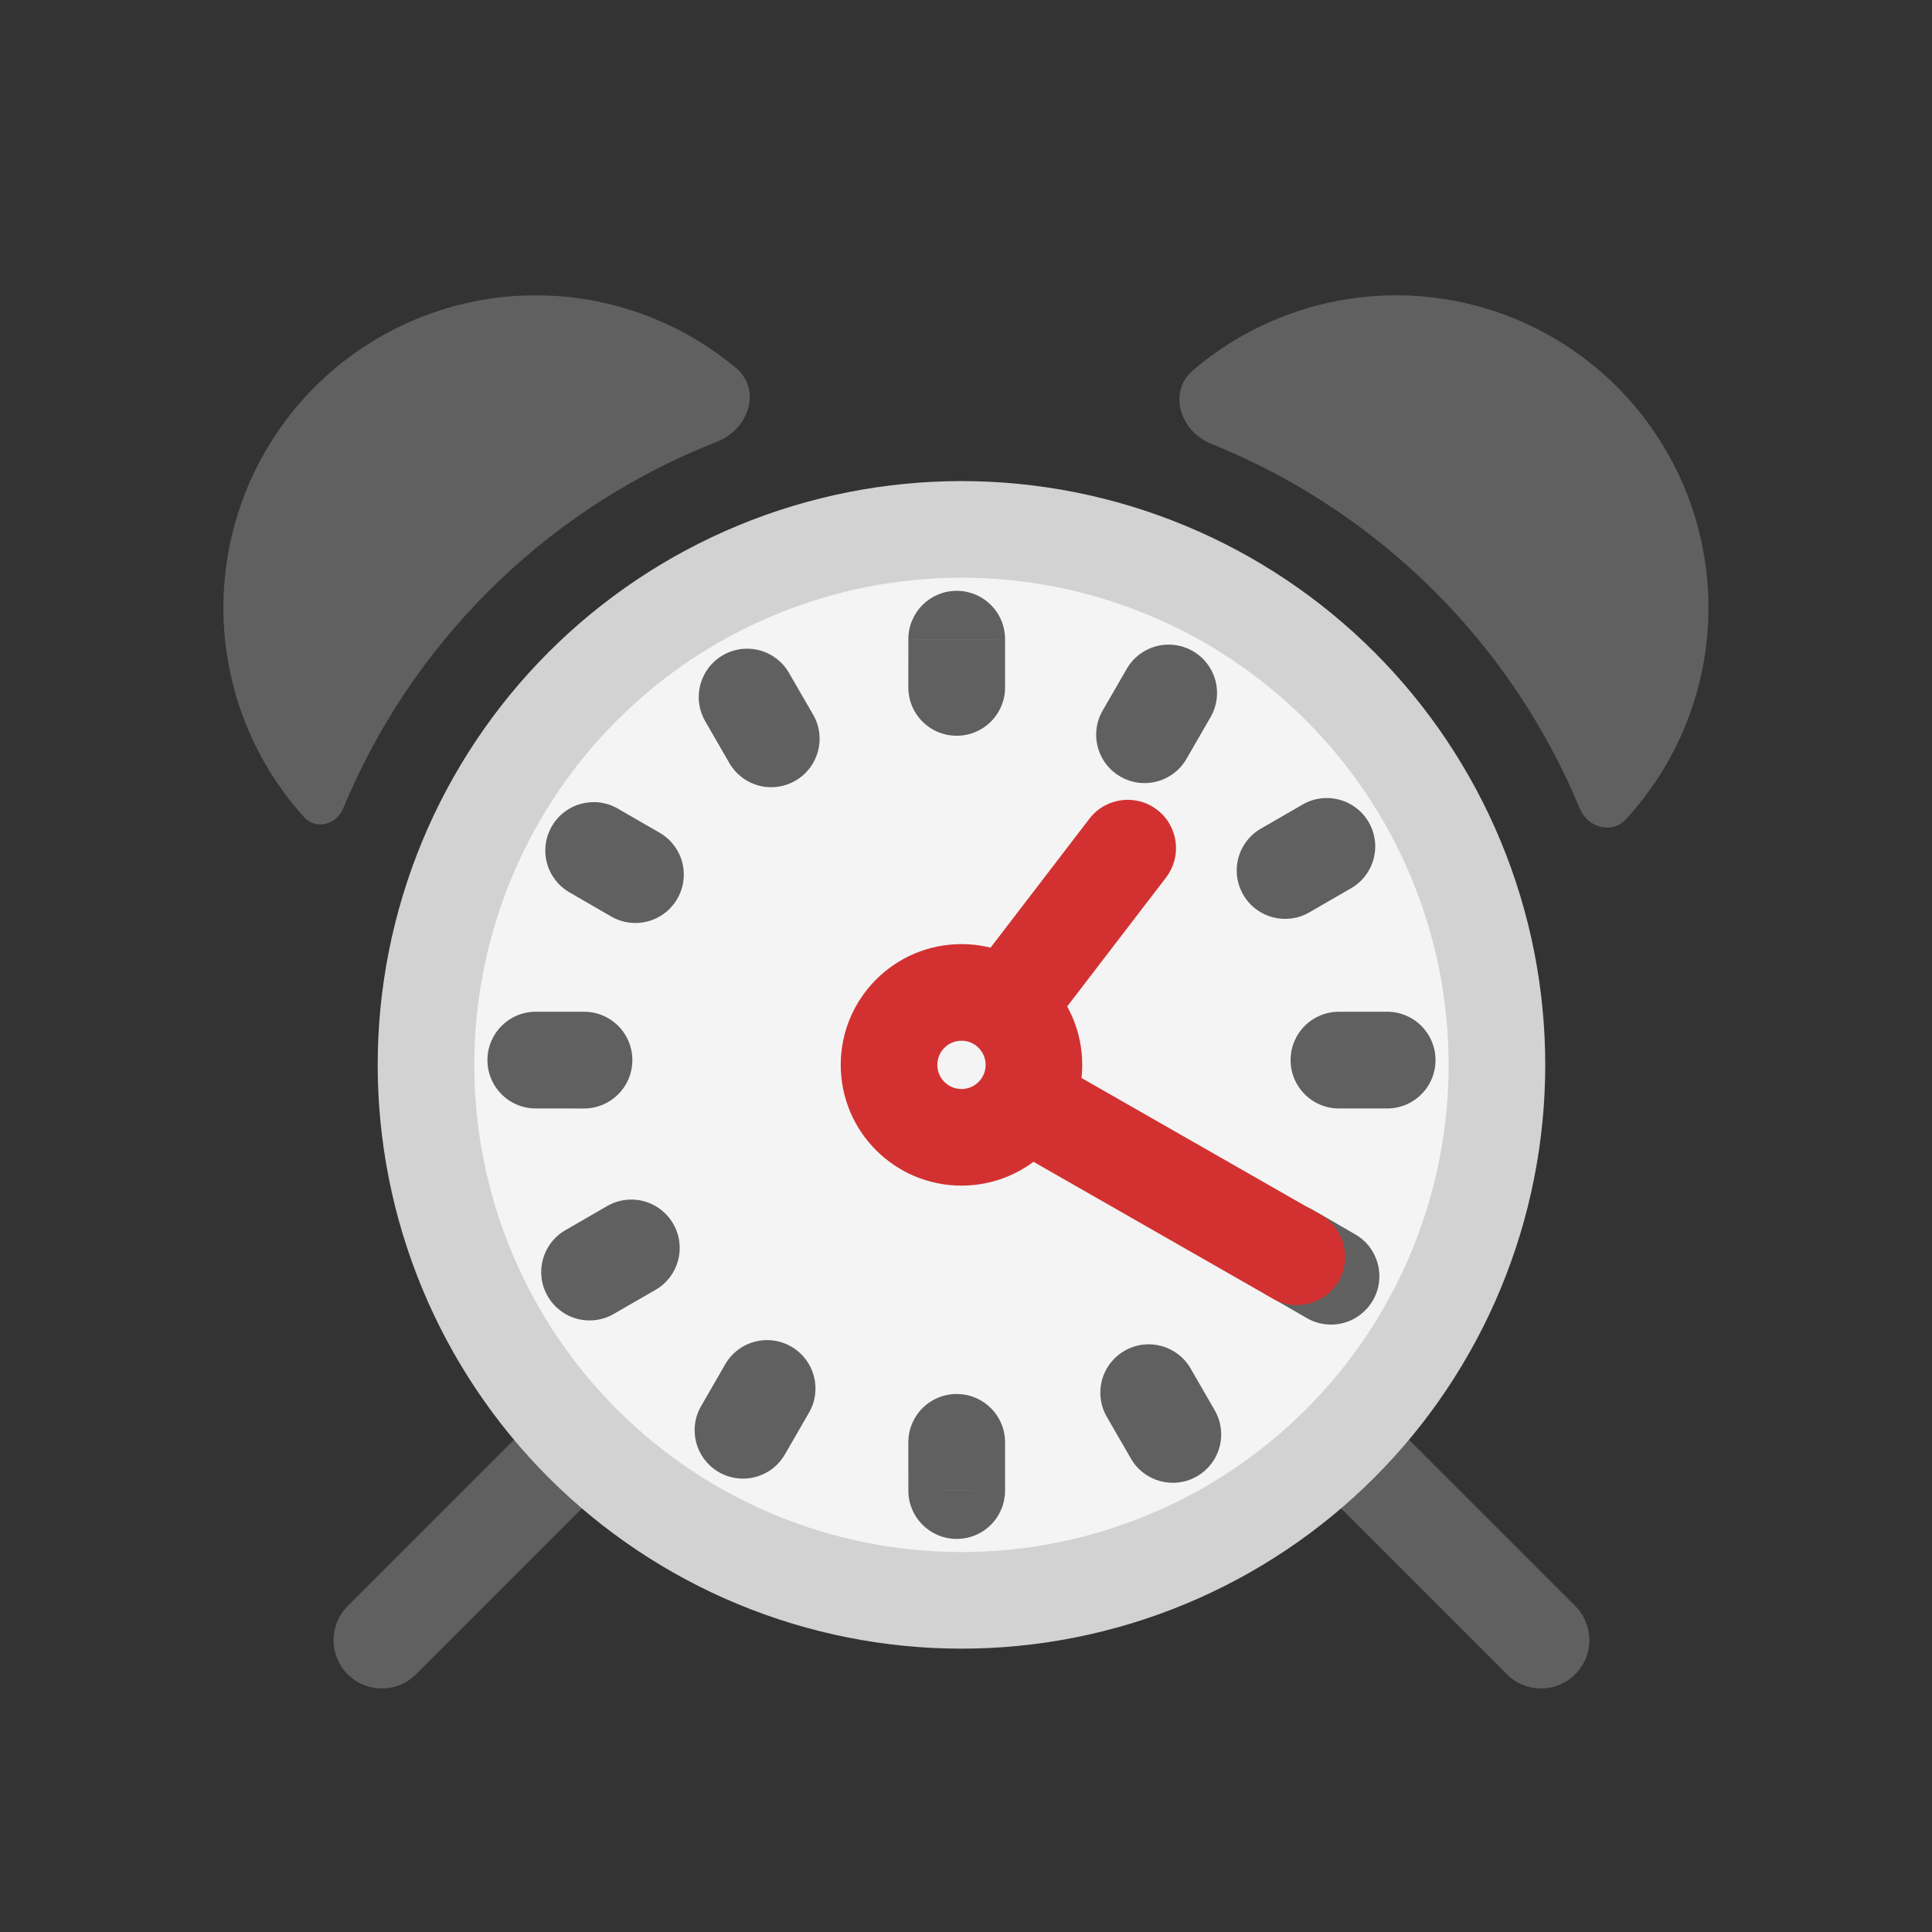 <svg viewBox="0 0 80 80" fill="none">
  <rect x="0" y="0" width="80" height="80" fill="#333333" stroke="none"/>
  <path fill-rule="evenodd" clip-rule="evenodd" d="M62.76 13.213C59.59 11.9 56.029 11.9 52.86 13.213C51.591 13.738 50.426 14.457 49.401 15.334C48.339 16.243 48.869 17.86 50.166 18.383C50.25 18.417 50.334 18.451 50.417 18.486C57.209 21.299 62.604 26.695 65.418 33.486C65.745 34.275 66.745 34.553 67.324 33.925C68.344 32.817 69.172 31.53 69.76 30.112C71.073 26.943 71.073 23.382 69.76 20.213C68.447 17.043 65.929 14.525 62.76 13.213ZM30.463 15.225C31.55 16.131 31.013 17.771 29.695 18.288C29.531 18.352 29.367 18.418 29.204 18.486C22.413 21.299 17.017 26.695 14.204 33.486C13.928 34.153 13.075 34.373 12.59 33.837C11.607 32.749 10.806 31.493 10.235 30.112C8.922 26.943 8.922 23.382 10.235 20.213C11.547 17.044 14.065 14.525 17.235 13.213C20.404 11.9 23.965 11.9 27.134 13.213C28.35 13.716 29.47 14.398 30.463 15.225Z" fill="#606060" class="fill-grey" />
  <path d="M62.398 69.329C63.179 70.111 64.446 70.111 65.227 69.329C66.008 68.548 66.008 67.282 65.227 66.501L62.398 69.329ZM56.995 58.269C56.214 57.488 54.947 57.488 54.166 58.269C53.385 59.05 53.385 60.316 54.166 61.097L56.995 58.269ZM14.398 66.502C13.617 67.283 13.617 68.549 14.398 69.33C15.179 70.111 16.446 70.111 17.227 69.33L14.398 66.502ZM25.459 61.097C26.24 60.316 26.24 59.05 25.459 58.269C24.678 57.488 23.412 57.488 22.631 58.269L25.459 61.097ZM65.227 66.501L56.995 58.269L54.166 61.097L62.398 69.329L65.227 66.501ZM17.227 69.33L25.459 61.097L22.631 58.269L14.398 66.502L17.227 69.33Z" fill="#606060" class="fill-grey" />
  <path d="M31.327 23.609C36.76 21.358 42.865 21.358 48.298 23.609C53.731 25.859 58.047 30.176 60.298 35.609C62.548 41.042 62.548 47.147 60.298 52.58C58.047 58.013 53.731 62.329 48.298 64.579C42.865 66.83 36.76 66.83 31.327 64.579C25.894 62.329 21.578 58.013 19.327 52.58C17.077 47.147 17.077 41.042 19.327 35.609C21.578 30.176 25.894 25.859 31.327 23.609Z" fill="#F4F4F4" stroke="#D2D2D2" stroke-width="4" stroke-linecap="round" stroke-linejoin="round" class="fill-white stroke-undefined" />
  <path d="M24.58 35.219L22.852 34.212C22.584 34.671 22.51 35.218 22.647 35.732C22.783 36.246 23.119 36.684 23.579 36.95L24.58 35.219ZM24.582 35.214L25.582 33.482C24.628 32.932 23.409 33.256 22.855 34.207L24.582 35.214ZM26.315 36.214L28.042 37.222C28.31 36.763 28.384 36.215 28.248 35.701C28.111 35.186 27.775 34.748 27.314 34.482L26.315 36.214ZM26.311 36.219L25.311 37.951C26.265 38.502 27.484 38.178 28.039 37.227L26.311 36.219ZM22.184 43.899L20.184 43.877C20.178 44.411 20.386 44.925 20.762 45.305C21.137 45.685 21.649 45.899 22.183 45.899L22.184 43.899ZM22.184 43.894L22.183 41.894C21.088 41.894 20.196 42.776 20.184 43.871L22.184 43.894ZM24.184 43.894L26.184 43.919C26.191 43.384 25.983 42.869 25.607 42.488C25.231 42.108 24.718 41.893 24.183 41.894L24.184 43.894ZM24.184 43.9L24.183 45.9C25.279 45.9 26.17 45.019 26.184 43.924L24.184 43.9ZM24.413 52.676L22.666 53.65C22.927 54.118 23.364 54.462 23.88 54.604C24.396 54.747 24.948 54.676 25.412 54.409L24.413 52.676ZM24.41 52.672L23.41 50.94C22.464 51.487 22.132 52.691 22.663 53.645L24.41 52.672ZM26.142 51.672L27.892 50.702C27.632 50.233 27.194 49.888 26.677 49.744C26.16 49.601 25.607 49.671 25.142 49.94L26.142 51.672ZM26.145 51.677L27.145 53.409C28.09 52.864 28.424 51.661 27.894 50.706L26.145 51.677ZM30.767 59.227L29.741 60.944C30.201 61.218 30.752 61.297 31.27 61.162C31.788 61.028 32.231 60.691 32.499 60.227L30.767 59.227ZM30.763 59.224L29.031 58.225C28.485 59.171 28.799 60.38 29.737 60.941L30.763 59.224ZM31.763 57.492L32.793 55.777C32.333 55.501 31.781 55.421 31.262 55.555C30.742 55.69 30.299 56.027 30.03 56.492L31.763 57.492ZM31.768 57.495L33.499 58.495C34.045 57.55 33.733 56.342 32.797 55.78L31.768 57.495ZM39.618 61.723L39.593 63.723C40.128 63.729 40.643 63.521 41.023 63.146C41.403 62.77 41.617 62.258 41.618 61.723L39.618 61.723ZM39.613 61.723L37.613 61.723C37.613 62.818 38.494 63.709 39.589 63.723L39.613 61.723ZM39.612 59.723L39.636 57.723C39.102 57.716 38.587 57.924 38.206 58.3C37.826 58.676 37.612 59.188 37.612 59.723L39.612 59.723ZM39.618 59.723L41.618 59.723C41.618 58.628 40.737 57.736 39.642 57.723L39.618 59.723ZM48.567 59.397L49.562 61.132C50.023 60.867 50.36 60.431 50.498 59.917C50.636 59.404 50.565 58.858 50.299 58.397L48.567 59.397ZM48.563 59.399L46.831 60.4C47.382 61.352 48.598 61.682 49.554 61.136L48.563 59.399ZM47.562 57.667L46.572 55.93C46.109 56.194 45.771 56.631 45.632 57.145C45.493 57.659 45.564 58.207 45.831 58.668L47.562 57.667ZM47.568 57.664L49.3 56.665C48.749 55.711 47.531 55.382 46.575 55.928L47.568 57.664ZM55.118 52.844L56.855 53.835C57.4 52.88 57.071 51.663 56.118 51.112L55.118 52.844ZM55.115 52.848L54.116 54.581C54.576 54.846 55.123 54.918 55.636 54.779C56.149 54.641 56.586 54.304 56.85 53.843L55.115 52.848ZM53.383 51.849L51.647 50.856C51.1 51.812 51.43 53.031 52.384 53.581L53.383 51.849ZM53.386 51.844L54.386 50.112C53.925 49.846 53.377 49.774 52.864 49.913C52.35 50.052 51.913 50.39 51.649 50.853L53.386 51.844ZM57.441 43.894L59.441 43.87C59.428 42.775 58.537 41.894 57.442 41.894L57.441 43.894ZM57.441 43.899L57.442 45.899C57.976 45.899 58.489 45.685 58.864 45.304C59.24 44.924 59.448 44.409 59.441 43.875L57.441 43.899ZM55.441 43.899L53.441 43.923C53.454 45.019 54.346 45.9 55.442 45.899L55.441 43.899ZM55.441 43.894L55.442 41.894C54.907 41.894 54.395 42.107 54.019 42.488C53.643 42.868 53.435 43.383 53.441 43.917L55.441 43.894ZM54.943 35.044L56.659 34.018C56.099 33.081 54.889 32.766 53.943 33.312L54.943 35.044ZM54.945 35.049L55.946 36.78C56.409 36.513 56.746 36.07 56.881 35.551C57.016 35.033 56.937 34.483 56.662 34.023L54.945 35.049ZM53.213 36.049L51.498 37.079C52.06 38.014 53.269 38.327 54.214 37.781L53.213 36.049ZM53.21 36.044L52.211 34.312C51.746 34.58 51.408 35.024 51.274 35.543C51.139 36.063 51.219 36.614 51.496 37.074L53.21 36.044ZM48.391 28.692L49.364 26.945C48.41 26.413 47.206 26.745 46.659 27.691L48.391 28.692ZM48.395 28.694L50.127 29.694C50.395 29.23 50.465 28.678 50.323 28.162C50.18 27.646 49.837 27.208 49.369 26.947L48.395 28.694ZM47.395 30.427L46.425 32.175C47.379 32.705 48.582 32.372 49.128 31.426L47.395 30.427ZM47.39 30.424L45.658 29.424C45.39 29.888 45.319 30.441 45.463 30.958C45.606 31.476 45.952 31.913 46.421 32.173L47.39 30.424ZM39.613 26.465L39.59 24.465C38.495 24.478 37.613 25.369 37.613 26.465L39.613 26.465ZM39.618 26.465L41.618 26.465C41.618 25.931 41.404 25.419 41.024 25.043C40.644 24.668 40.13 24.46 39.596 24.465L39.618 26.465ZM39.612 28.465L37.612 28.465C37.612 29 37.826 29.513 38.207 29.889C38.587 30.265 39.103 30.472 39.638 30.465L39.612 28.465ZM39.618 28.465L39.643 30.465C40.738 30.452 41.618 29.56 41.618 28.465L39.618 28.465ZM30.937 28.861L32.669 27.861C32.403 27.4 31.965 27.065 31.451 26.928C30.937 26.792 30.39 26.865 29.931 27.133L30.937 28.861ZM31.938 30.593L32.945 32.321C33.897 31.766 34.221 30.546 33.67 29.592L31.938 30.593ZM30.933 28.864L29.926 27.136C28.974 27.69 28.651 28.91 29.201 29.863L30.933 28.864ZM31.933 30.596L30.2 31.596C30.466 32.056 30.905 32.392 31.419 32.529C31.934 32.666 32.481 32.592 32.941 32.323L31.933 30.596ZM26.308 36.225C26.309 36.224 26.309 36.223 26.31 36.222L22.855 34.207C22.853 34.209 22.852 34.211 22.852 34.212L26.308 36.225ZM23.583 36.947L25.315 37.946L27.314 34.482L25.582 33.482L23.583 36.947ZM24.587 35.206C24.586 35.207 24.585 35.209 24.584 35.212L28.039 37.227C28.04 37.225 28.041 37.224 28.042 37.222L24.587 35.206ZM27.312 34.487L25.58 33.487L23.579 36.95L25.311 37.951L27.312 34.487ZM24.184 43.921C24.184 43.92 24.184 43.918 24.184 43.917L20.184 43.871C20.184 43.873 20.184 43.875 20.184 43.877L24.184 43.921ZM22.184 45.894L24.185 45.894L24.183 41.894L22.183 41.894L22.184 45.894ZM22.184 43.868C22.184 43.87 22.184 43.873 22.184 43.875L26.184 43.924C26.184 43.922 26.184 43.921 26.184 43.919L22.184 43.868ZM24.184 41.9L22.184 41.899L22.183 45.899L24.183 45.9L24.184 41.9ZM26.16 51.703C26.159 51.701 26.159 51.702 26.158 51.699L22.663 53.645C22.663 53.646 22.665 53.649 22.666 53.65L26.16 51.703ZM25.411 54.404L27.143 53.403L25.142 49.94L23.41 50.94L25.411 54.404ZM24.393 52.641C24.394 52.643 24.395 52.645 24.397 52.647L27.894 50.706C27.893 50.705 27.892 50.703 27.892 50.702L24.393 52.641ZM25.146 49.944L23.413 50.944L25.412 54.409L27.145 53.409L25.146 49.944ZM31.793 57.51C31.792 57.509 31.791 57.508 31.789 57.508L29.737 60.941C29.738 60.941 29.74 60.943 29.741 60.944L31.793 57.51ZM32.495 60.224L33.495 58.491L30.03 56.492L29.031 58.225L32.495 60.224ZM30.733 59.206C30.735 59.207 30.736 59.208 30.738 59.209L32.797 55.78C32.796 55.779 32.794 55.778 32.793 55.777L30.733 59.206ZM30.036 56.494L29.035 58.226L32.499 60.227L33.499 58.495L30.036 56.494ZM39.642 59.723C39.638 59.723 39.635 59.723 39.635 59.723C39.633 59.723 39.635 59.723 39.637 59.723L39.589 63.723C39.592 63.723 39.596 63.723 39.596 63.723C39.597 63.723 39.596 63.723 39.593 63.723L39.642 59.723ZM41.613 61.722L41.612 59.722L37.612 59.723L37.613 61.723L41.613 61.722ZM39.589 61.722C39.588 61.722 39.588 61.722 39.59 61.722C39.59 61.722 39.592 61.722 39.594 61.723L39.642 57.723C39.642 57.723 39.642 57.723 39.641 57.723C39.64 57.723 39.638 57.723 39.636 57.723L39.589 61.722ZM37.618 59.722L37.618 61.722L41.618 61.723L41.618 59.723L37.618 59.722ZM47.572 57.662L47.572 57.662L49.554 61.136C49.555 61.136 49.558 61.134 49.562 61.132L47.572 57.662ZM50.295 58.399L49.294 56.667L45.831 58.668L46.831 60.4L50.295 58.399ZM48.553 59.404C48.555 59.404 48.557 59.402 48.56 59.401L46.575 55.928C46.574 55.929 46.573 55.929 46.572 55.93L48.553 59.404ZM45.835 58.664L46.835 60.396L50.299 58.397L49.3 56.665L45.835 58.664ZM53.381 51.853L53.38 51.853L56.85 53.843C56.852 53.841 56.853 53.839 56.855 53.835L53.381 51.853ZM56.115 51.116L54.383 50.116L52.384 53.581L54.116 54.581L56.115 51.116ZM55.12 52.841C55.121 52.839 55.122 52.837 55.123 52.835L51.649 50.853C51.648 50.854 51.648 50.855 51.647 50.856L55.12 52.841ZM52.386 53.575L54.117 54.576L56.118 51.112L54.386 50.112L52.386 53.575ZM55.441 43.918C55.441 43.918 55.441 43.917 55.441 43.918C55.441 43.919 55.441 43.921 55.441 43.923L59.441 43.875C59.441 43.875 59.441 43.876 59.441 43.875C59.441 43.874 59.441 43.872 59.441 43.87L55.441 43.918ZM57.441 41.899L55.441 41.899L55.442 45.899L57.442 45.899L57.441 41.899ZM57.441 43.876C57.441 43.874 57.441 43.872 57.441 43.871C57.441 43.87 57.441 43.87 57.441 43.87L53.441 43.917C53.441 43.919 53.441 43.921 53.441 43.922C53.441 43.923 53.441 43.923 53.441 43.923L57.441 43.876ZM55.441 45.894L57.441 45.894L57.442 41.894L55.442 41.894L55.441 45.894ZM53.226 36.071C53.227 36.072 53.228 36.074 53.228 36.074C53.228 36.075 53.228 36.075 53.228 36.074L56.662 34.023C56.661 34.021 56.66 34.02 56.66 34.019C56.659 34.018 56.659 34.018 56.659 34.018L53.226 36.071ZM53.945 33.317L52.213 34.317L54.214 37.781L55.946 36.78L53.945 33.317ZM54.928 35.02C54.927 35.019 54.927 35.018 54.926 35.017C54.926 35.017 54.925 35.015 54.924 35.014L51.496 37.074C51.497 37.076 51.496 37.075 51.498 37.079L54.928 35.02ZM54.21 37.776L55.942 36.777L53.943 33.312L52.211 34.312L54.21 37.776ZM47.417 30.439C47.42 30.441 47.42 30.441 47.421 30.441L49.369 26.947C49.367 26.947 49.364 26.945 49.364 26.945L47.417 30.439ZM46.663 27.695L45.663 29.427L49.128 31.426L50.127 29.694L46.663 27.695ZM48.366 28.678C48.364 28.677 48.362 28.676 48.359 28.674L46.421 32.173C46.422 32.174 46.423 32.175 46.425 32.175L48.366 28.678ZM49.122 31.424L50.123 29.692L46.659 27.691L45.658 29.424L49.122 31.424ZM39.635 28.465C39.637 28.465 39.638 28.465 39.64 28.465L39.596 24.465C39.594 24.465 39.592 24.465 39.59 24.465L39.635 28.465ZM41.612 28.466L41.613 26.466L37.613 26.465L37.612 28.465L41.612 28.466ZM39.593 26.466C39.591 26.466 39.589 26.466 39.587 26.466L39.638 30.465C39.64 30.465 39.642 30.465 39.643 30.465L39.593 26.466ZM37.618 26.466L37.618 28.466L41.618 28.465L41.618 26.465L37.618 26.466ZM29.206 29.861L30.206 31.593L33.67 29.592L32.669 27.861L29.206 29.861ZM31.941 30.591C31.942 30.591 31.943 30.59 31.944 30.589L29.931 27.133C29.929 27.134 29.927 27.135 29.926 27.136L31.941 30.591ZM33.665 29.596L32.665 27.864L29.201 29.863L30.2 31.596L33.665 29.596ZM30.93 28.865C30.928 28.866 30.926 28.868 30.924 28.869L32.941 32.323C32.943 32.322 32.944 32.321 32.945 32.321L30.93 28.865Z" fill="#606060" class="fill-grey" />
  <path d="M40.053 40.498C39.381 41.374 39.547 42.63 40.423 43.302C41.3 43.974 42.555 43.808 43.227 42.931L40.053 40.498ZM48.284 36.335C48.956 35.458 48.79 34.203 47.914 33.531C47.037 32.859 45.782 33.025 45.11 33.901L48.284 36.335ZM43.408 43.851C42.449 43.303 41.228 43.636 40.679 44.595C40.131 45.554 40.464 46.776 41.423 47.324L43.408 43.851ZM52.708 53.776C53.667 54.325 54.889 53.992 55.437 53.033C55.986 52.074 55.653 50.852 54.694 50.304L52.708 53.776ZM38.813 44.094C38.813 43.542 39.261 43.094 39.813 43.094V39.094C37.052 39.094 34.813 41.333 34.813 44.094H38.813ZM39.813 45.094C39.261 45.094 38.813 44.647 38.813 44.094H34.813C34.813 46.856 37.052 49.094 39.813 49.094V45.094ZM40.813 44.094C40.813 44.647 40.365 45.094 39.813 45.094V49.094C42.575 49.094 44.813 46.856 44.813 44.094H40.813ZM39.813 43.094C40.365 43.094 40.813 43.542 40.813 44.094H44.813C44.813 41.333 42.575 39.094 39.813 39.094V43.094ZM43.227 42.931L48.284 36.335L45.11 33.901L40.053 40.498L43.227 42.931ZM41.423 47.324L52.708 53.776L54.694 50.304L43.408 43.851L41.423 47.324Z" fill="#D33131" class="fill-red" />
</svg>